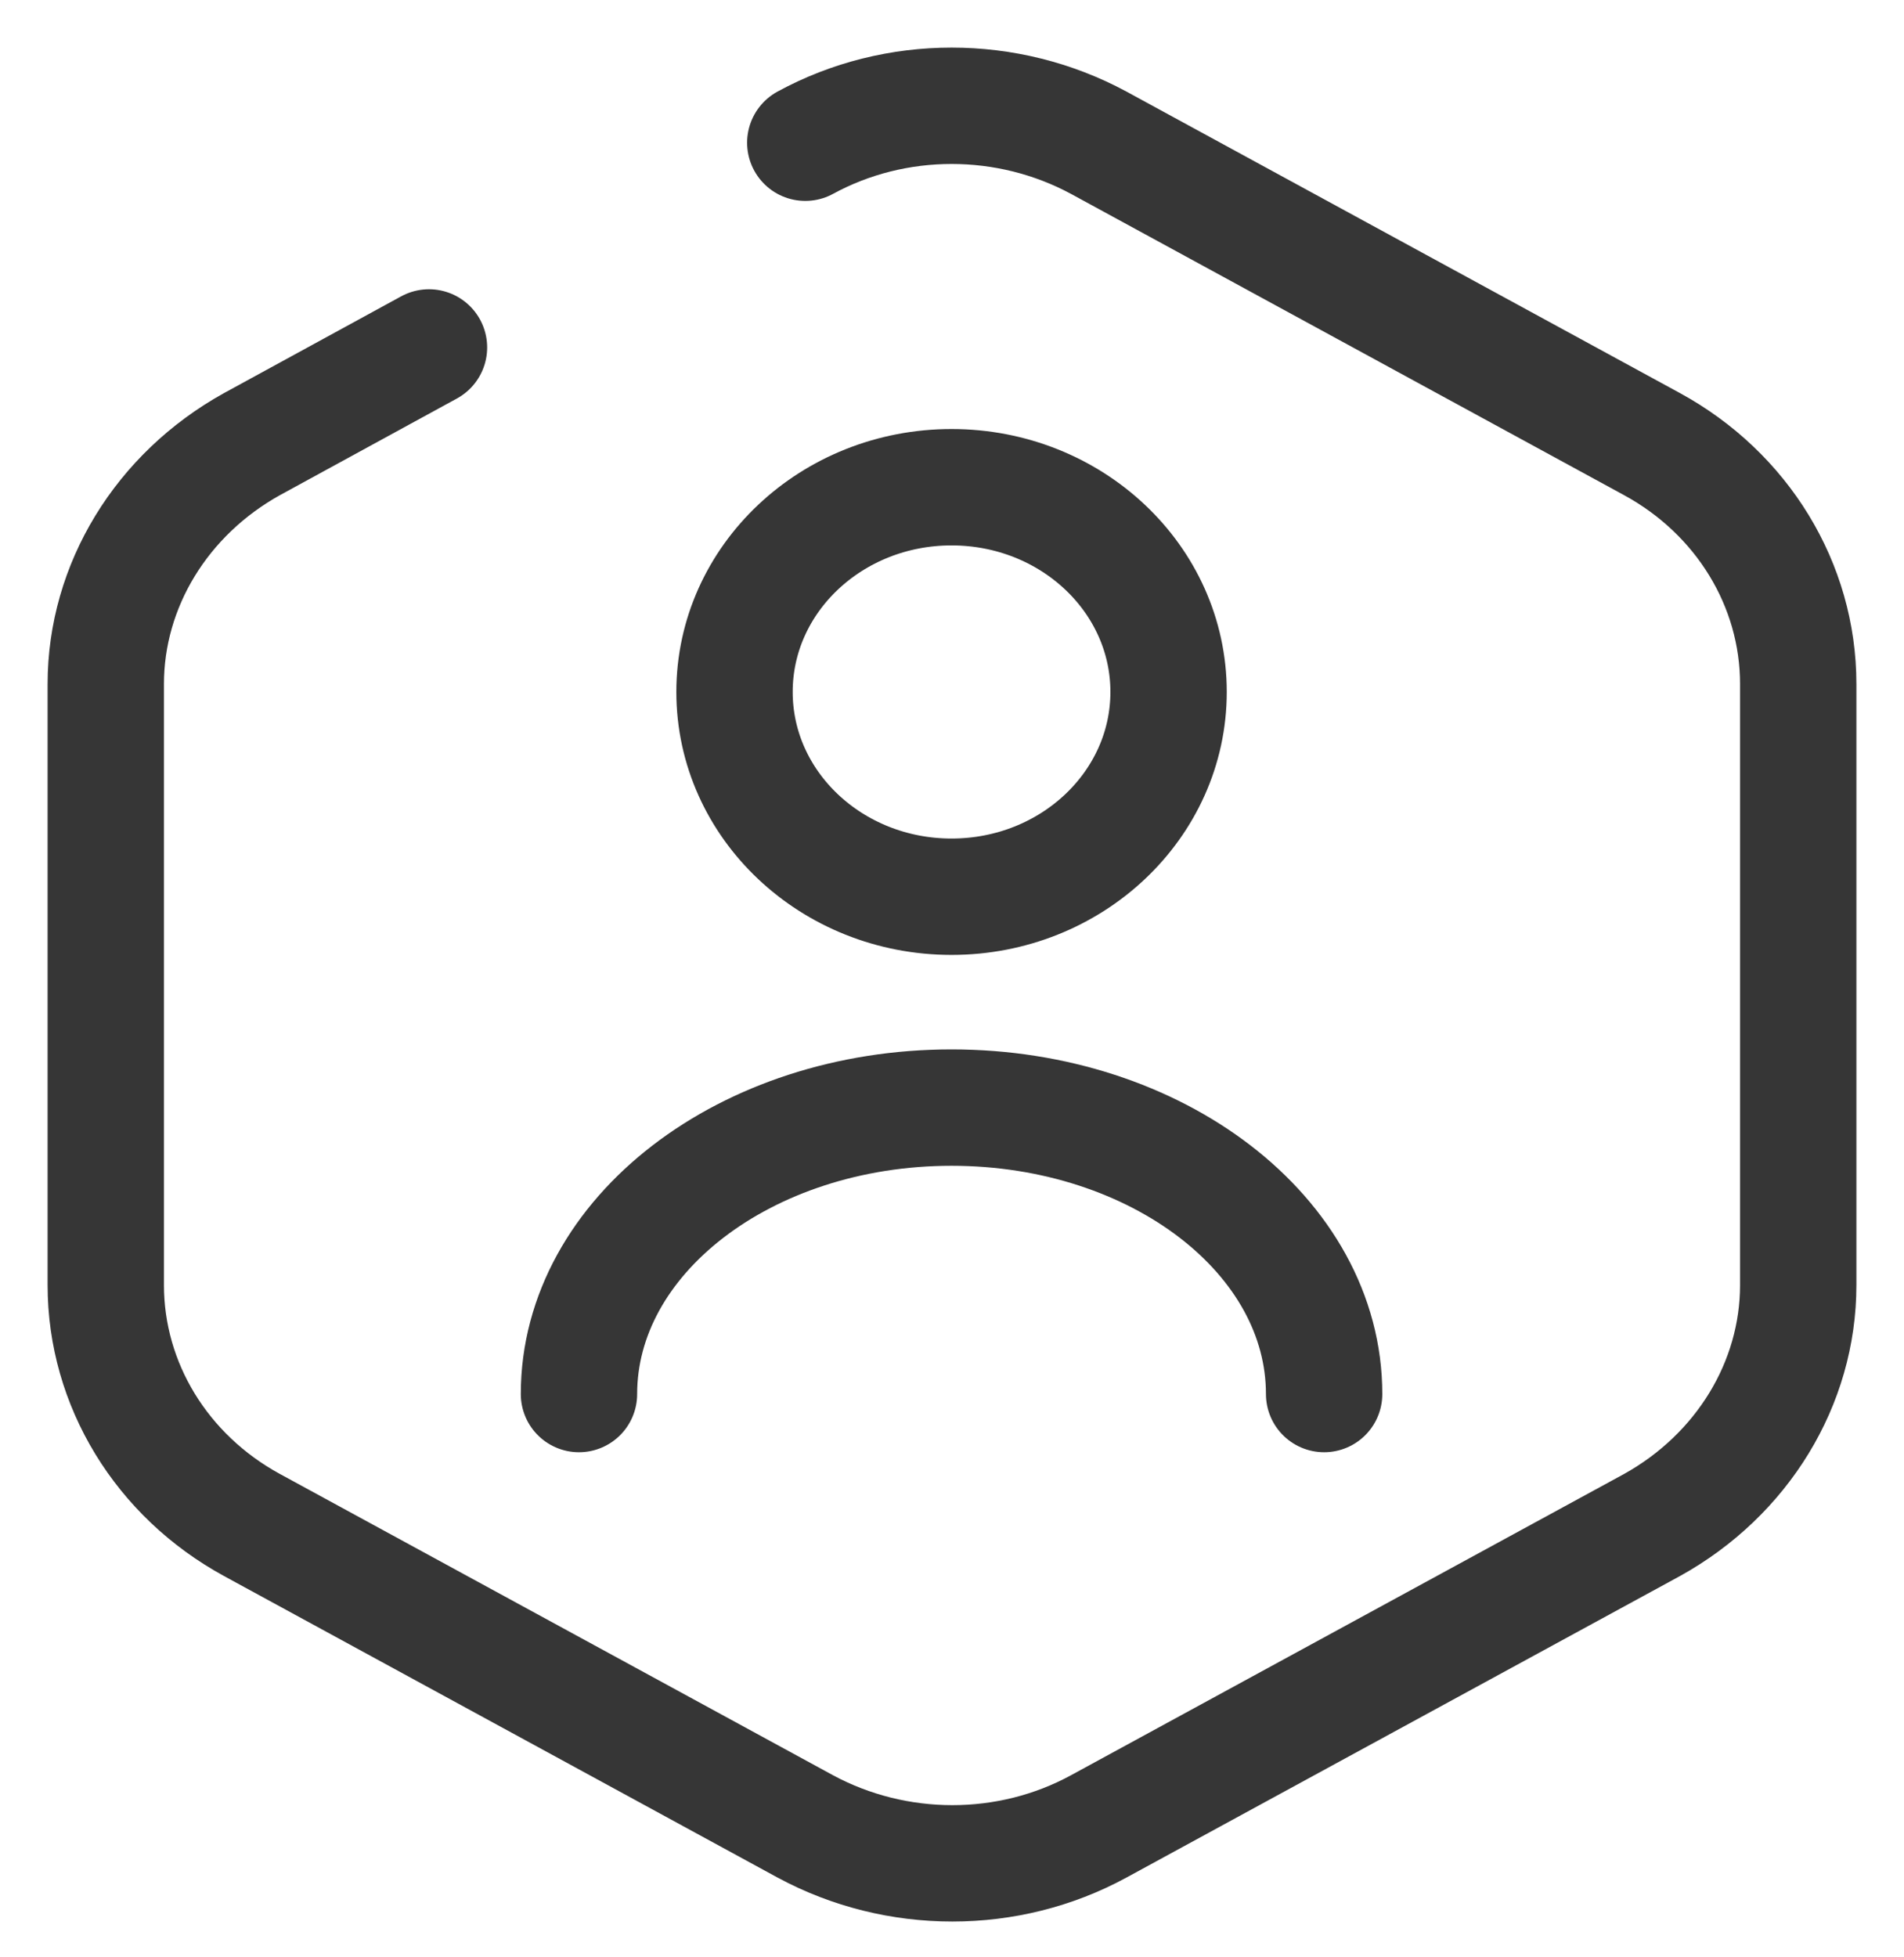 <svg width="36" height="37" viewBox="0 0 36 37" fill="none" xmlns="http://www.w3.org/2000/svg">
<path d="M15.226 2.698C16.934 1.767 19.048 1.767 20.774 2.698L31.235 8.395C32.943 9.326 34 11.053 34 12.93V24.293C34 26.153 32.943 27.881 31.235 28.828L20.774 34.525C19.066 35.456 16.952 35.456 15.226 34.525L4.765 28.828C3.057 27.897 2 26.17 2 24.293V12.93C2 11.07 3.057 9.342 4.765 8.395L8.111 6.568" stroke="#363636" stroke-width="2.2" stroke-linecap="round" stroke-linejoin="round"/>
<path d="M17.991 16.951C20.258 16.951 22.095 15.217 22.095 13.08C22.095 10.942 20.258 9.21 17.991 9.21C15.725 9.21 13.888 10.942 13.888 13.08C13.888 15.217 15.725 16.951 17.991 16.951Z" stroke="#363636" stroke-width="2.2" stroke-linecap="round" stroke-linejoin="round"/>
<path d="M25.036 26.352C25.036 23.363 21.884 20.937 17.991 20.937C14.099 20.937 10.947 23.363 10.947 26.352" stroke="#363636" stroke-width="2.2" stroke-linecap="round" stroke-linejoin="round"/>
</svg>
